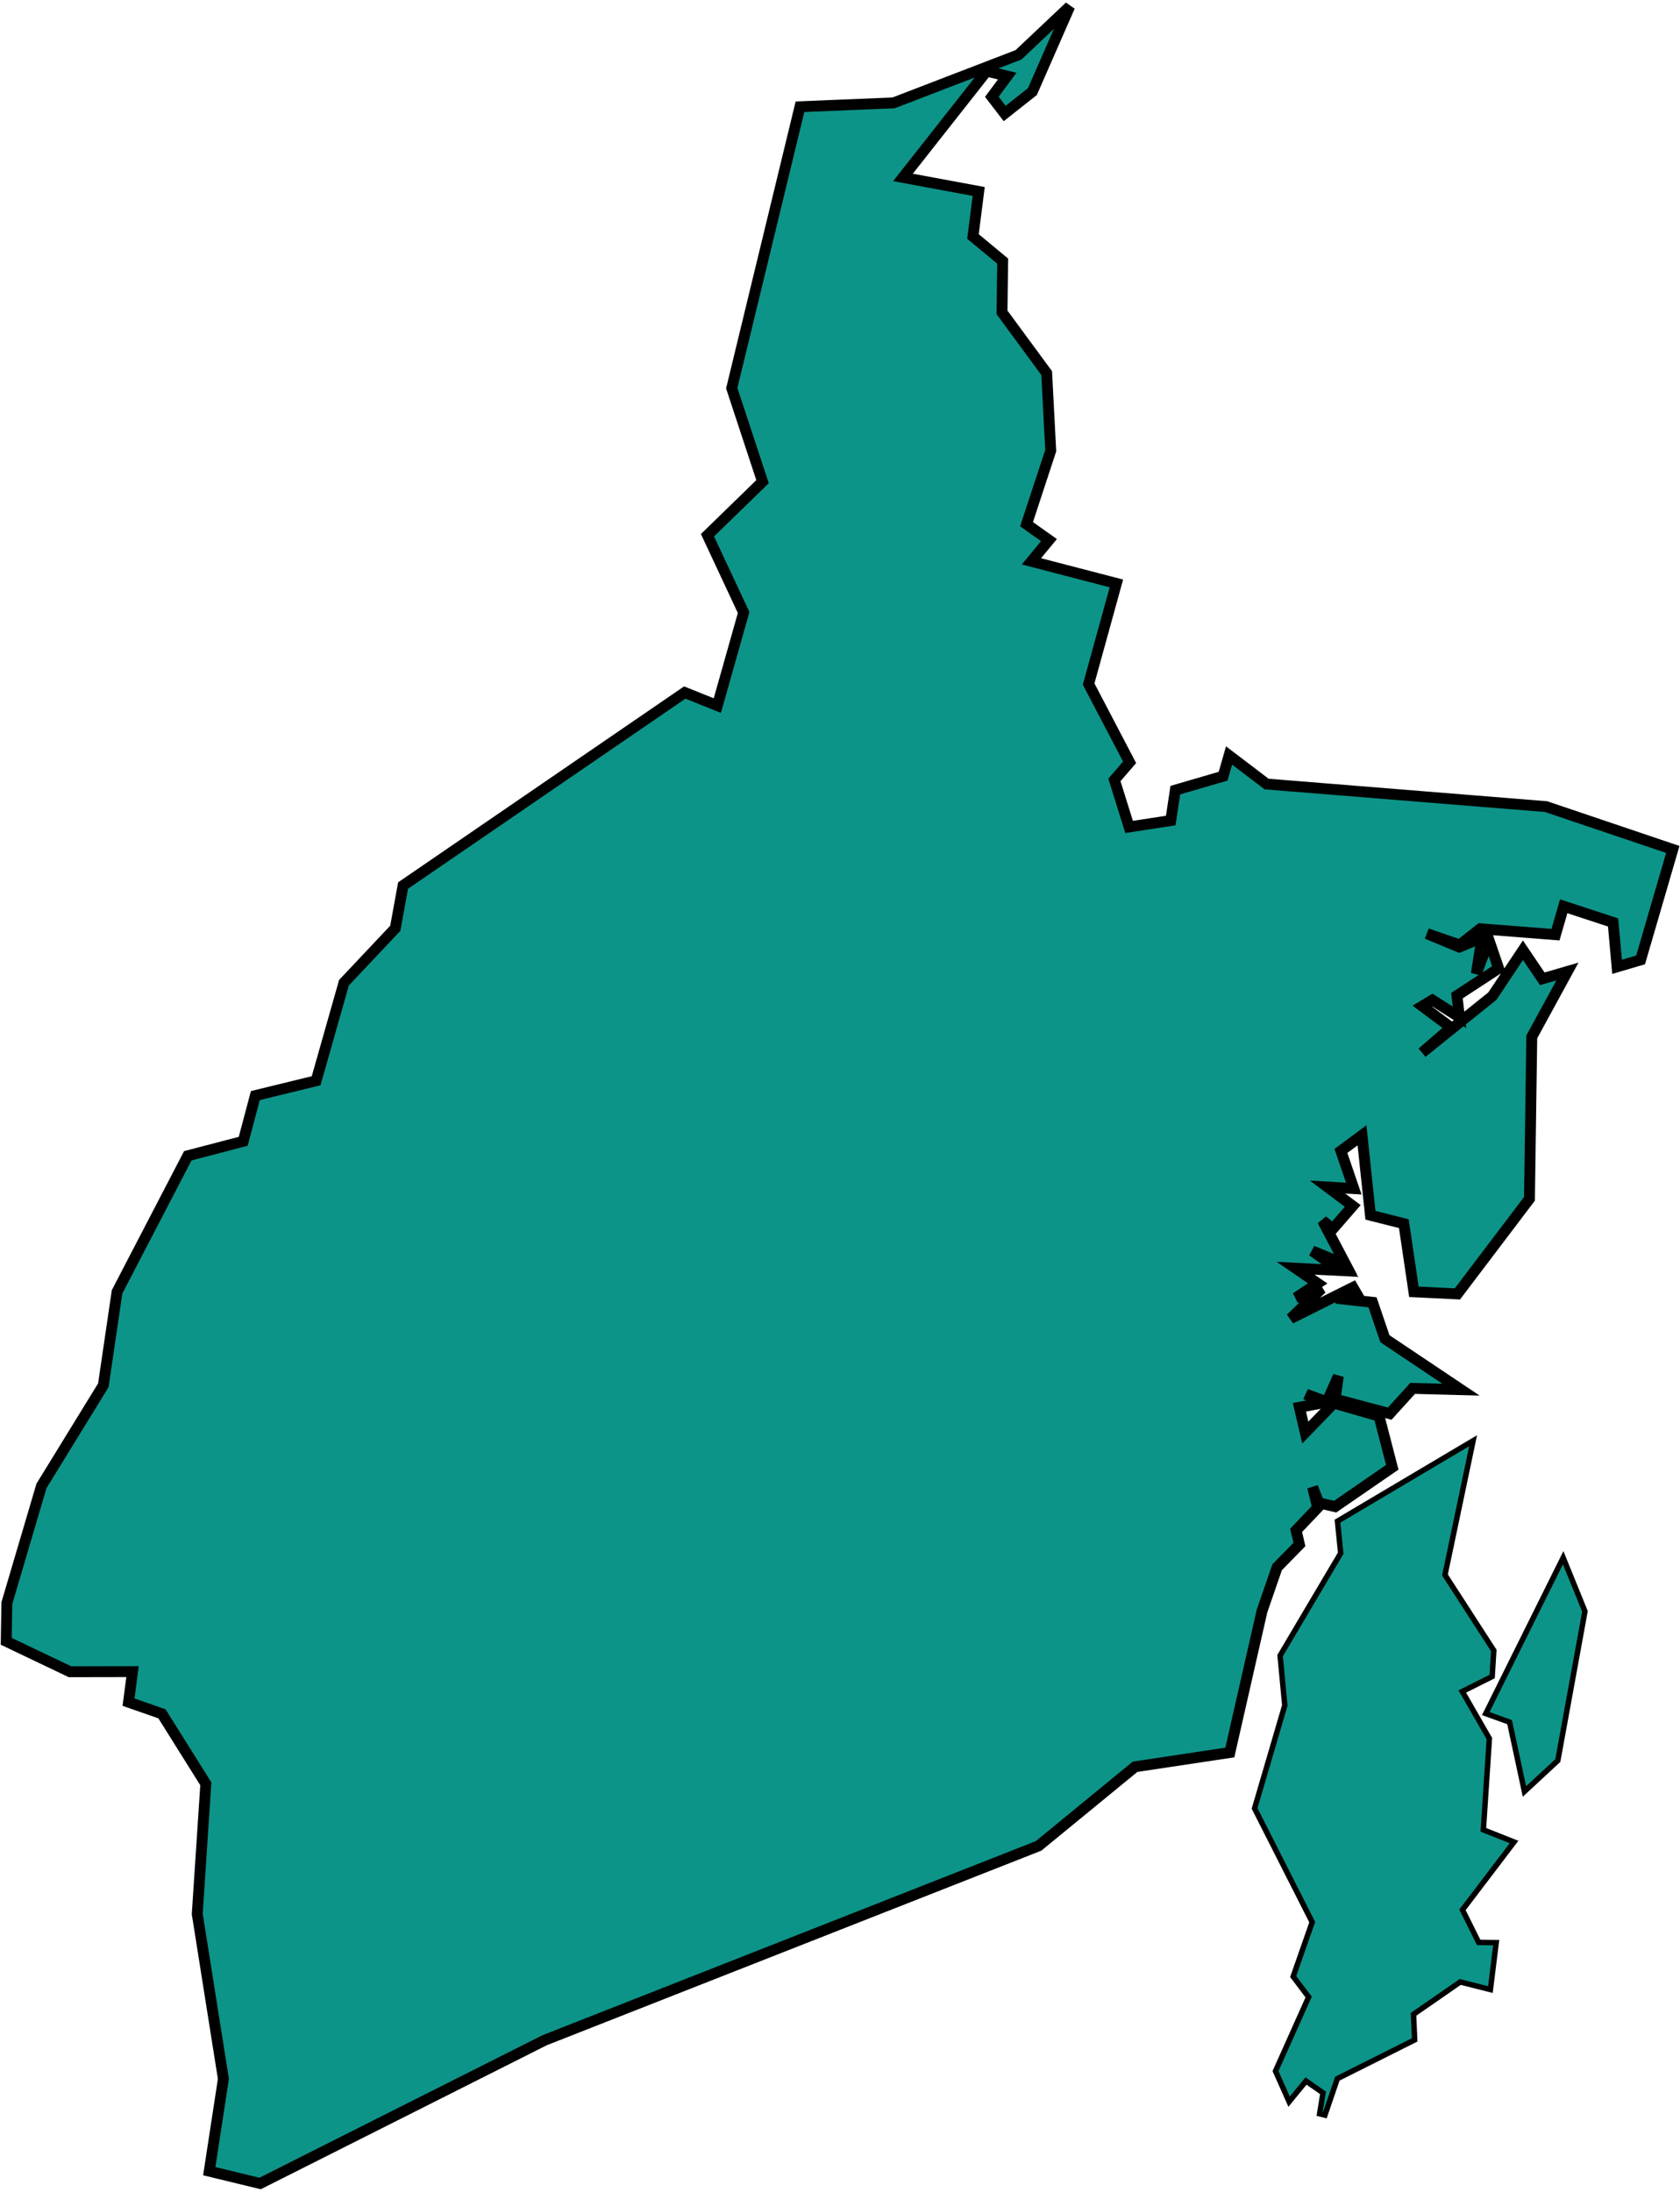 <svg width="617" height="805" viewBox="0 0 617 805" fill="none" xmlns="http://www.w3.org/2000/svg">
<mask id="path-1-outside-1_0_1" maskUnits="userSpaceOnUse" x="-0.713" y="0.387" width="618" height="804" fill="black">
<rect fill="white" x="-0.713" y="0.387" width="618" height="804"/>
<path d="M47.205 625.16L48.671 613.943L25.694 613.984L2.287 602.808L2.52 588.771L15.233 545.737L37.949 508.776L42.997 474.45L68.967 424.489L89.322 419.166L93.78 402.382L116.102 396.928L126.324 360.933L145.171 340.929L148.032 325.236L251.488 254.348L263.445 259.14L273.107 224.963L259.833 196.579L280.051 176.903L268.738 142.571L293.802 39.199L328.187 37.786L374.065 20.131L392.853 2.387L379.161 33.638L368.975 41.684L364.266 35.551L369.911 27.957L362.371 26.11L331.627 65.163L359.438 70.318L357.334 86.847L368.242 95.901L367.997 114.712L384.407 137.034L385.891 165.501L377.01 192.526L385.247 198.367L378.81 206.163L410.007 214.281L399.814 251.218L414.859 279.978L409.28 286.433L414.674 303.712L429.974 301.358L431.655 290.2L449.203 285.074L451.384 277.468L465.171 287.953L567.816 296.25L614.355 311.973L602.53 352.54L593.887 355.091L592.427 338.796L574.289 332.847L571.279 343.272L543.658 341.114L536.094 347.057L524.06 342.89L535.939 347.832L544.272 344.357L542.192 357.643L546.817 345.203L550.388 355.67L535.075 365.671L536.017 373.629L526.063 367.293L522.361 369.534L532.935 377.413L522.284 386.604L548.111 365.826L559.322 348.988L566.421 359.496L575.66 356.808L562.565 380.811L561.712 440.296L535.248 475.219L519.274 474.444L515.573 449.416L503.312 446.328L500.212 416.967L492.464 422.707L497.196 436.529L487.558 435.969L496.809 442.913L489.49 451.341L485.728 448.313L494.246 464.49L481.932 459.435L492.213 466.624L475.834 465.789L483.934 471.356L475.941 476.649L485.401 473.287L474.016 484.261L496.869 472.84L499.753 477.77L490.67 476.822L504.075 478.306L508.629 491.676L536.559 510.379L518.809 509.915L510.399 519.189L490.342 513.854L491.51 505.42L487.332 514.862L479.643 512.048L485.323 515.321L477.223 516.87L479.381 526.139L489.877 515.321L506.465 520.113L511.329 538.894L490.342 553.348L484.322 551.954L482.081 546.16L483.934 553.736L476.019 562.063L477.223 567.26L469.045 575.605L463.49 591.68L451.67 643.649L416.867 648.889L381.414 677.952L199.984 749.34L95.527 801.936L76.853 797.412L82.044 763.52L72.442 702.944L75.589 655.147L59.484 629.44L47.205 625.16Z"/>
</mask>
<path d="M47.205 625.16L48.671 613.943L25.694 613.984L2.287 602.808L2.52 588.771L15.233 545.737L37.949 508.776L42.997 474.45L68.967 424.489L89.322 419.166L93.78 402.382L116.102 396.928L126.324 360.933L145.171 340.929L148.032 325.236L251.488 254.348L263.445 259.14L273.107 224.963L259.833 196.579L280.051 176.903L268.738 142.571L293.802 39.199L328.187 37.786L374.065 20.131L392.853 2.387L379.161 33.638L368.975 41.684L364.266 35.551L369.911 27.957L362.371 26.11L331.627 65.163L359.438 70.318L357.334 86.847L368.242 95.901L367.997 114.712L384.407 137.034L385.891 165.501L377.01 192.526L385.247 198.367L378.81 206.163L410.007 214.281L399.814 251.218L414.859 279.978L409.28 286.433L414.674 303.712L429.974 301.358L431.655 290.2L449.203 285.074L451.384 277.468L465.171 287.953L567.816 296.25L614.355 311.973L602.53 352.54L593.887 355.091L592.427 338.796L574.289 332.847L571.279 343.272L543.658 341.114L536.094 347.057L524.06 342.89L535.939 347.832L544.272 344.357L542.192 357.643L546.817 345.203L550.388 355.67L535.075 365.671L536.017 373.629L526.063 367.293L522.361 369.534L532.935 377.413L522.284 386.604L548.111 365.826L559.322 348.988L566.421 359.496L575.66 356.808L562.565 380.811L561.712 440.296L535.248 475.219L519.274 474.444L515.573 449.416L503.312 446.328L500.212 416.967L492.464 422.707L497.196 436.529L487.558 435.969L496.809 442.913L489.49 451.341L485.728 448.313L494.246 464.49L481.932 459.435L492.213 466.624L475.834 465.789L483.934 471.356L475.941 476.649L485.401 473.287L474.016 484.261L496.869 472.84L499.753 477.77L490.67 476.822L504.075 478.306L508.629 491.676L536.559 510.379L518.809 509.915L510.399 519.189L490.342 513.854L491.51 505.42L487.332 514.862L479.643 512.048L485.323 515.321L477.223 516.87L479.381 526.139L489.877 515.321L506.465 520.113L511.329 538.894L490.342 553.348L484.322 551.954L482.081 546.16L483.934 553.736L476.019 562.063L477.223 567.26L469.045 575.605L463.49 591.68L451.67 643.649L416.867 648.889L381.414 677.952L199.984 749.34L95.527 801.936L76.853 797.412L82.044 763.52L72.442 702.944L75.589 655.147L59.484 629.44L47.205 625.16Z" fill="#0D9488"/>
<path d="M47.205 625.16L48.671 613.943L25.694 613.984L2.287 602.808L2.52 588.771L15.233 545.737L37.949 508.776L42.997 474.45L68.967 424.489L89.322 419.166L93.78 402.382L116.102 396.928L126.324 360.933L145.171 340.929L148.032 325.236L251.488 254.348L263.445 259.14L273.107 224.963L259.833 196.579L280.051 176.903L268.738 142.571L293.802 39.199L328.187 37.786L374.065 20.131L392.853 2.387L379.161 33.638L368.975 41.684L364.266 35.551L369.911 27.957L362.371 26.11L331.627 65.163L359.438 70.318L357.334 86.847L368.242 95.901L367.997 114.712L384.407 137.034L385.891 165.501L377.01 192.526L385.247 198.367L378.81 206.163L410.007 214.281L399.814 251.218L414.859 279.978L409.28 286.433L414.674 303.712L429.974 301.358L431.655 290.2L449.203 285.074L451.384 277.468L465.171 287.953L567.816 296.25L614.355 311.973L602.53 352.54L593.887 355.091L592.427 338.796L574.289 332.847L571.279 343.272L543.658 341.114L536.094 347.057L524.06 342.89L535.939 347.832L544.272 344.357L542.192 357.643L546.817 345.203L550.388 355.67L535.075 365.671L536.017 373.629L526.063 367.293L522.361 369.534L532.935 377.413L522.284 386.604L548.111 365.826L559.322 348.988L566.421 359.496L575.66 356.808L562.565 380.811L561.712 440.296L535.248 475.219L519.274 474.444L515.573 449.416L503.312 446.328L500.212 416.967L492.464 422.707L497.196 436.529L487.558 435.969L496.809 442.913L489.49 451.341L485.728 448.313L494.246 464.49L481.932 459.435L492.213 466.624L475.834 465.789L483.934 471.356L475.941 476.649L485.401 473.287L474.016 484.261L496.869 472.84L499.753 477.77L490.67 476.822L504.075 478.306L508.629 491.676L536.559 510.379L518.809 509.915L510.399 519.189L490.342 513.854L491.51 505.42L487.332 514.862L479.643 512.048L485.323 515.321L477.223 516.87L479.381 526.139L489.877 515.321L506.465 520.113L511.329 538.894L490.342 553.348L484.322 551.954L482.081 546.16L483.934 553.736L476.019 562.063L477.223 567.26L469.045 575.605L463.49 591.68L451.67 643.649L416.867 648.889L381.414 677.952L199.984 749.34L95.527 801.936L76.853 797.412L82.044 763.52L72.442 702.944L75.589 655.147L59.484 629.44L47.205 625.16Z" stroke="black" stroke-width="4" mask="url(#path-1-outside-1_0_1)"/>
<path d="M537.043 621.24L547.504 615.999L548.018 615.741L548.054 615.167L548.59 606.506L548.611 606.178L548.432 605.902L530.679 578.424L540.548 531.369L541.015 529.144L539.059 530.303L491.757 558.359L491.209 558.685L491.272 559.319L492.384 570.449L470.295 607.783L470.129 608.063L470.16 608.386L471.858 626.333L460.868 663.8L460.756 664.181L460.935 664.534L481.926 705.949L475.111 725.425L474.934 725.93L475.257 726.357L480.617 733.461L468.627 760.245L468.445 760.652L468.626 761.06L472.781 770.406L473.44 771.889L474.468 770.633L479.646 764.303L485.893 768.649L484.652 776.343L486.586 776.825L491.156 763.438L518.972 749.483L519.551 749.193L519.522 748.545L519.135 739.793L536.29 727.915L546.268 730.438L547.367 730.716L547.506 729.591L549.36 714.582L549.496 713.474L548.38 713.46L543.049 713.39L537.111 701.428L555.255 677.562L556.052 676.512L554.827 676.027L544.782 672.045L546.969 638.828L546.989 638.526L546.838 638.263L537.043 621.24Z" fill="#0D9488" stroke="black" stroke-width="2"/>
<path d="M571.882 646.826L572.126 646.6L572.185 646.272L582.044 592.097L582.096 591.811L581.987 591.542L574.929 574.167L574.094 572.111L573.107 574.099L546.166 628.345L545.666 629.351L546.723 629.731L554.419 632.499L559.501 656.25L559.869 657.971L561.159 656.774L571.882 646.826Z" fill="#0D9488" stroke="black" stroke-width="2"/>
</svg>
